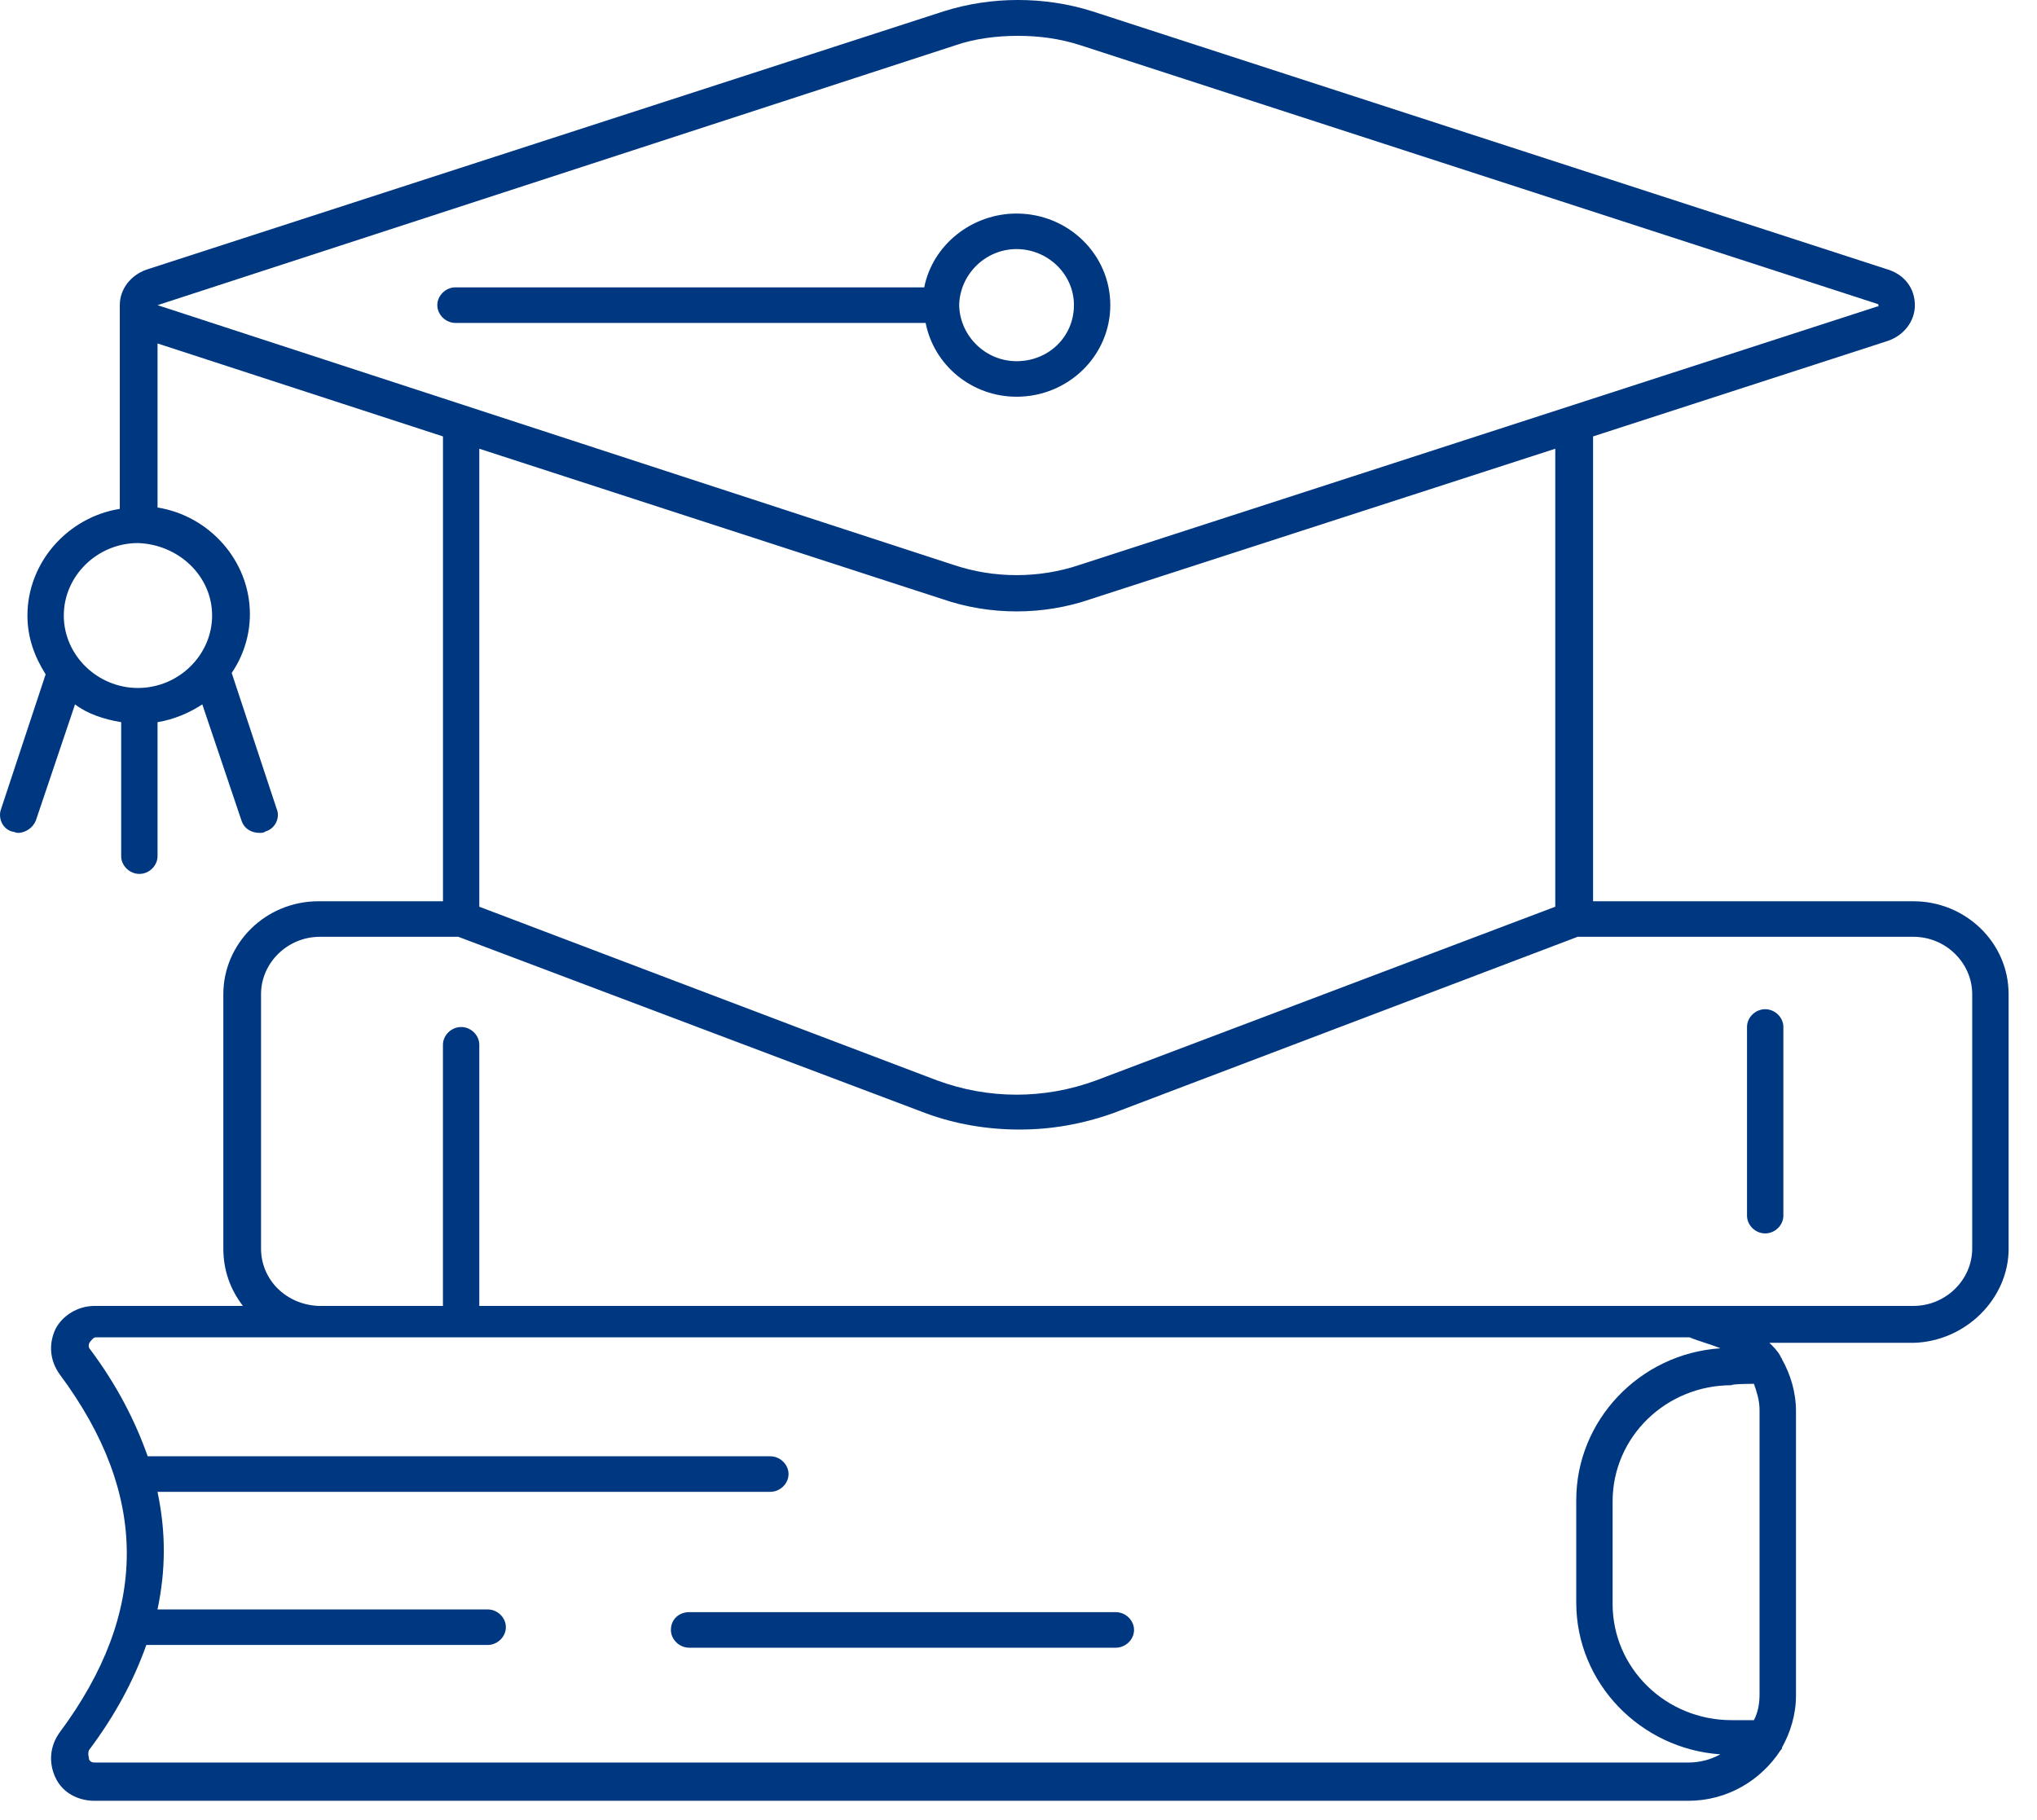 <svg width="47" height="42" viewBox="0 0 47 42" fill="none" xmlns="http://www.w3.org/2000/svg">
<path d="M23.455 9.155C24.65 9.155 25.618 8.209 25.618 7.041C25.618 5.874 24.65 4.928 23.455 4.928C22.422 4.928 21.518 5.653 21.325 6.631H10.509C10.284 6.631 10.09 6.821 10.09 7.041C10.09 7.262 10.284 7.452 10.509 7.452H21.357C21.55 8.43 22.422 9.155 23.455 9.155ZM23.455 5.748C24.165 5.748 24.779 6.316 24.779 7.041C24.779 7.767 24.198 8.335 23.455 8.335C22.745 8.335 22.164 7.767 22.132 7.073V7.01C22.164 6.316 22.745 5.748 23.455 5.748Z" fill="#003781"/>
<path d="M46.345 28.811V22.943C46.345 21.744 45.344 20.798 44.15 20.798H36.757V10.071L43.569 7.863C43.924 7.737 44.182 7.421 44.182 7.043C44.182 6.664 43.956 6.349 43.569 6.223L25.2 0.26C24.103 -0.087 22.876 -0.087 21.778 0.26L3.377 6.223C3.022 6.349 2.764 6.664 2.764 7.043V11.743C1.569 11.933 0.633 12.974 0.633 14.204C0.633 14.709 0.794 15.151 1.053 15.561L0.02 18.684C-0.045 18.873 0.052 19.126 0.278 19.189C0.31 19.189 0.375 19.22 0.407 19.22C0.601 19.22 0.762 19.094 0.827 18.936L1.731 16.255C2.021 16.476 2.409 16.602 2.796 16.665V19.757C2.796 19.977 2.99 20.167 3.216 20.167C3.442 20.167 3.635 19.977 3.635 19.757V16.665C4.023 16.602 4.378 16.444 4.668 16.255L5.572 18.936C5.637 19.126 5.798 19.22 5.992 19.22C6.024 19.22 6.089 19.22 6.121 19.189C6.347 19.126 6.476 18.873 6.379 18.652L5.346 15.529C5.605 15.151 5.766 14.677 5.766 14.173C5.766 12.942 4.83 11.901 3.635 11.712V7.926L10.221 10.071V20.798H7.348C6.121 20.798 5.153 21.776 5.153 22.943V28.811C5.153 29.316 5.314 29.757 5.605 30.136H2.183C1.795 30.136 1.44 30.357 1.279 30.672C1.117 31.019 1.15 31.398 1.376 31.713C3.442 34.49 3.442 37.203 1.376 39.979C1.15 40.294 1.117 40.673 1.279 41.02C1.44 41.367 1.795 41.556 2.183 41.556H38.953C39.857 41.556 40.632 41.083 41.084 40.389C41.116 40.358 41.116 40.358 41.116 40.326C41.31 39.979 41.439 39.569 41.439 39.127V32.565C41.439 32.123 41.31 31.713 41.116 31.366C41.116 31.335 41.084 31.335 41.084 31.303C41.019 31.177 40.922 31.082 40.825 30.988H44.151C45.345 30.956 46.346 29.978 46.346 28.811H46.345ZM4.894 14.204C4.894 15.119 4.119 15.876 3.183 15.876C2.246 15.876 1.472 15.119 1.472 14.204C1.472 13.289 2.246 12.532 3.183 12.532C4.119 12.563 4.894 13.289 4.894 14.204ZM3.635 7.042L22.036 1.048C22.488 0.89 23.004 0.827 23.488 0.827C23.973 0.827 24.457 0.89 24.941 1.048L43.31 7.011C43.31 7.011 43.342 7.011 43.342 7.042C43.342 7.074 43.342 7.074 43.31 7.074L24.909 13.036C23.973 13.351 22.939 13.351 22.003 13.036L3.635 7.042ZM21.745 13.825C22.294 14.015 22.875 14.109 23.456 14.109C24.037 14.109 24.618 14.015 25.167 13.825L35.885 10.355V20.924L25.296 24.93C24.102 25.372 22.81 25.372 21.616 24.93L11.059 20.924V10.355L21.745 13.825ZM6.023 28.811V22.943C6.023 22.217 6.636 21.618 7.379 21.618H10.575L21.357 25.688C22.035 25.94 22.778 26.066 23.52 26.066C24.263 26.066 24.973 25.94 25.683 25.688L36.401 21.618H44.149C44.892 21.618 45.505 22.217 45.505 22.943V28.811C45.505 29.537 44.892 30.136 44.149 30.136H11.059V24.11C11.059 23.889 10.866 23.7 10.64 23.7C10.414 23.7 10.22 23.889 10.22 24.11V30.136H7.347C6.604 30.104 6.023 29.537 6.023 28.811ZM40.469 31.934C40.534 32.123 40.598 32.313 40.598 32.534V39.096C40.598 39.316 40.566 39.506 40.469 39.695H39.953C38.435 39.695 37.208 38.496 37.208 37.013V34.647C37.208 33.164 38.435 31.966 39.953 31.966C39.953 31.934 40.469 31.934 40.469 31.934ZM39.694 31.114C37.822 31.24 36.369 32.786 36.369 34.616V36.982C36.369 38.843 37.854 40.358 39.694 40.484C39.468 40.61 39.21 40.673 38.952 40.673H2.181C2.084 40.673 2.052 40.61 2.052 40.578C2.052 40.547 2.02 40.484 2.052 40.389C2.666 39.569 3.085 38.78 3.376 37.96H11.253C11.479 37.96 11.672 37.77 11.672 37.55C11.672 37.329 11.479 37.14 11.253 37.14H3.634C3.828 36.225 3.828 35.341 3.634 34.426H17.774C18 34.426 18.194 34.237 18.194 34.016C18.194 33.795 18 33.606 17.774 33.606H3.408C3.118 32.786 2.698 31.966 2.085 31.145C2.02 31.082 2.052 30.988 2.085 30.956C2.117 30.925 2.149 30.861 2.214 30.861H38.984C39.21 30.956 39.468 31.019 39.694 31.114Z" fill="#003781"/>
<path d="M40.728 28.463C40.954 28.463 41.148 28.274 41.148 28.053V23.699C41.148 23.478 40.954 23.289 40.728 23.289C40.502 23.289 40.309 23.478 40.309 23.699V28.053C40.309 28.274 40.502 28.463 40.728 28.463Z" fill="#003781"/>
<path d="M15.48 37.613C15.48 37.834 15.674 38.023 15.9 38.023H25.746C25.972 38.023 26.166 37.834 26.166 37.613C26.166 37.392 25.972 37.203 25.746 37.203H15.9C15.674 37.203 15.48 37.361 15.48 37.613Z" fill="#003781"/>
</svg>
